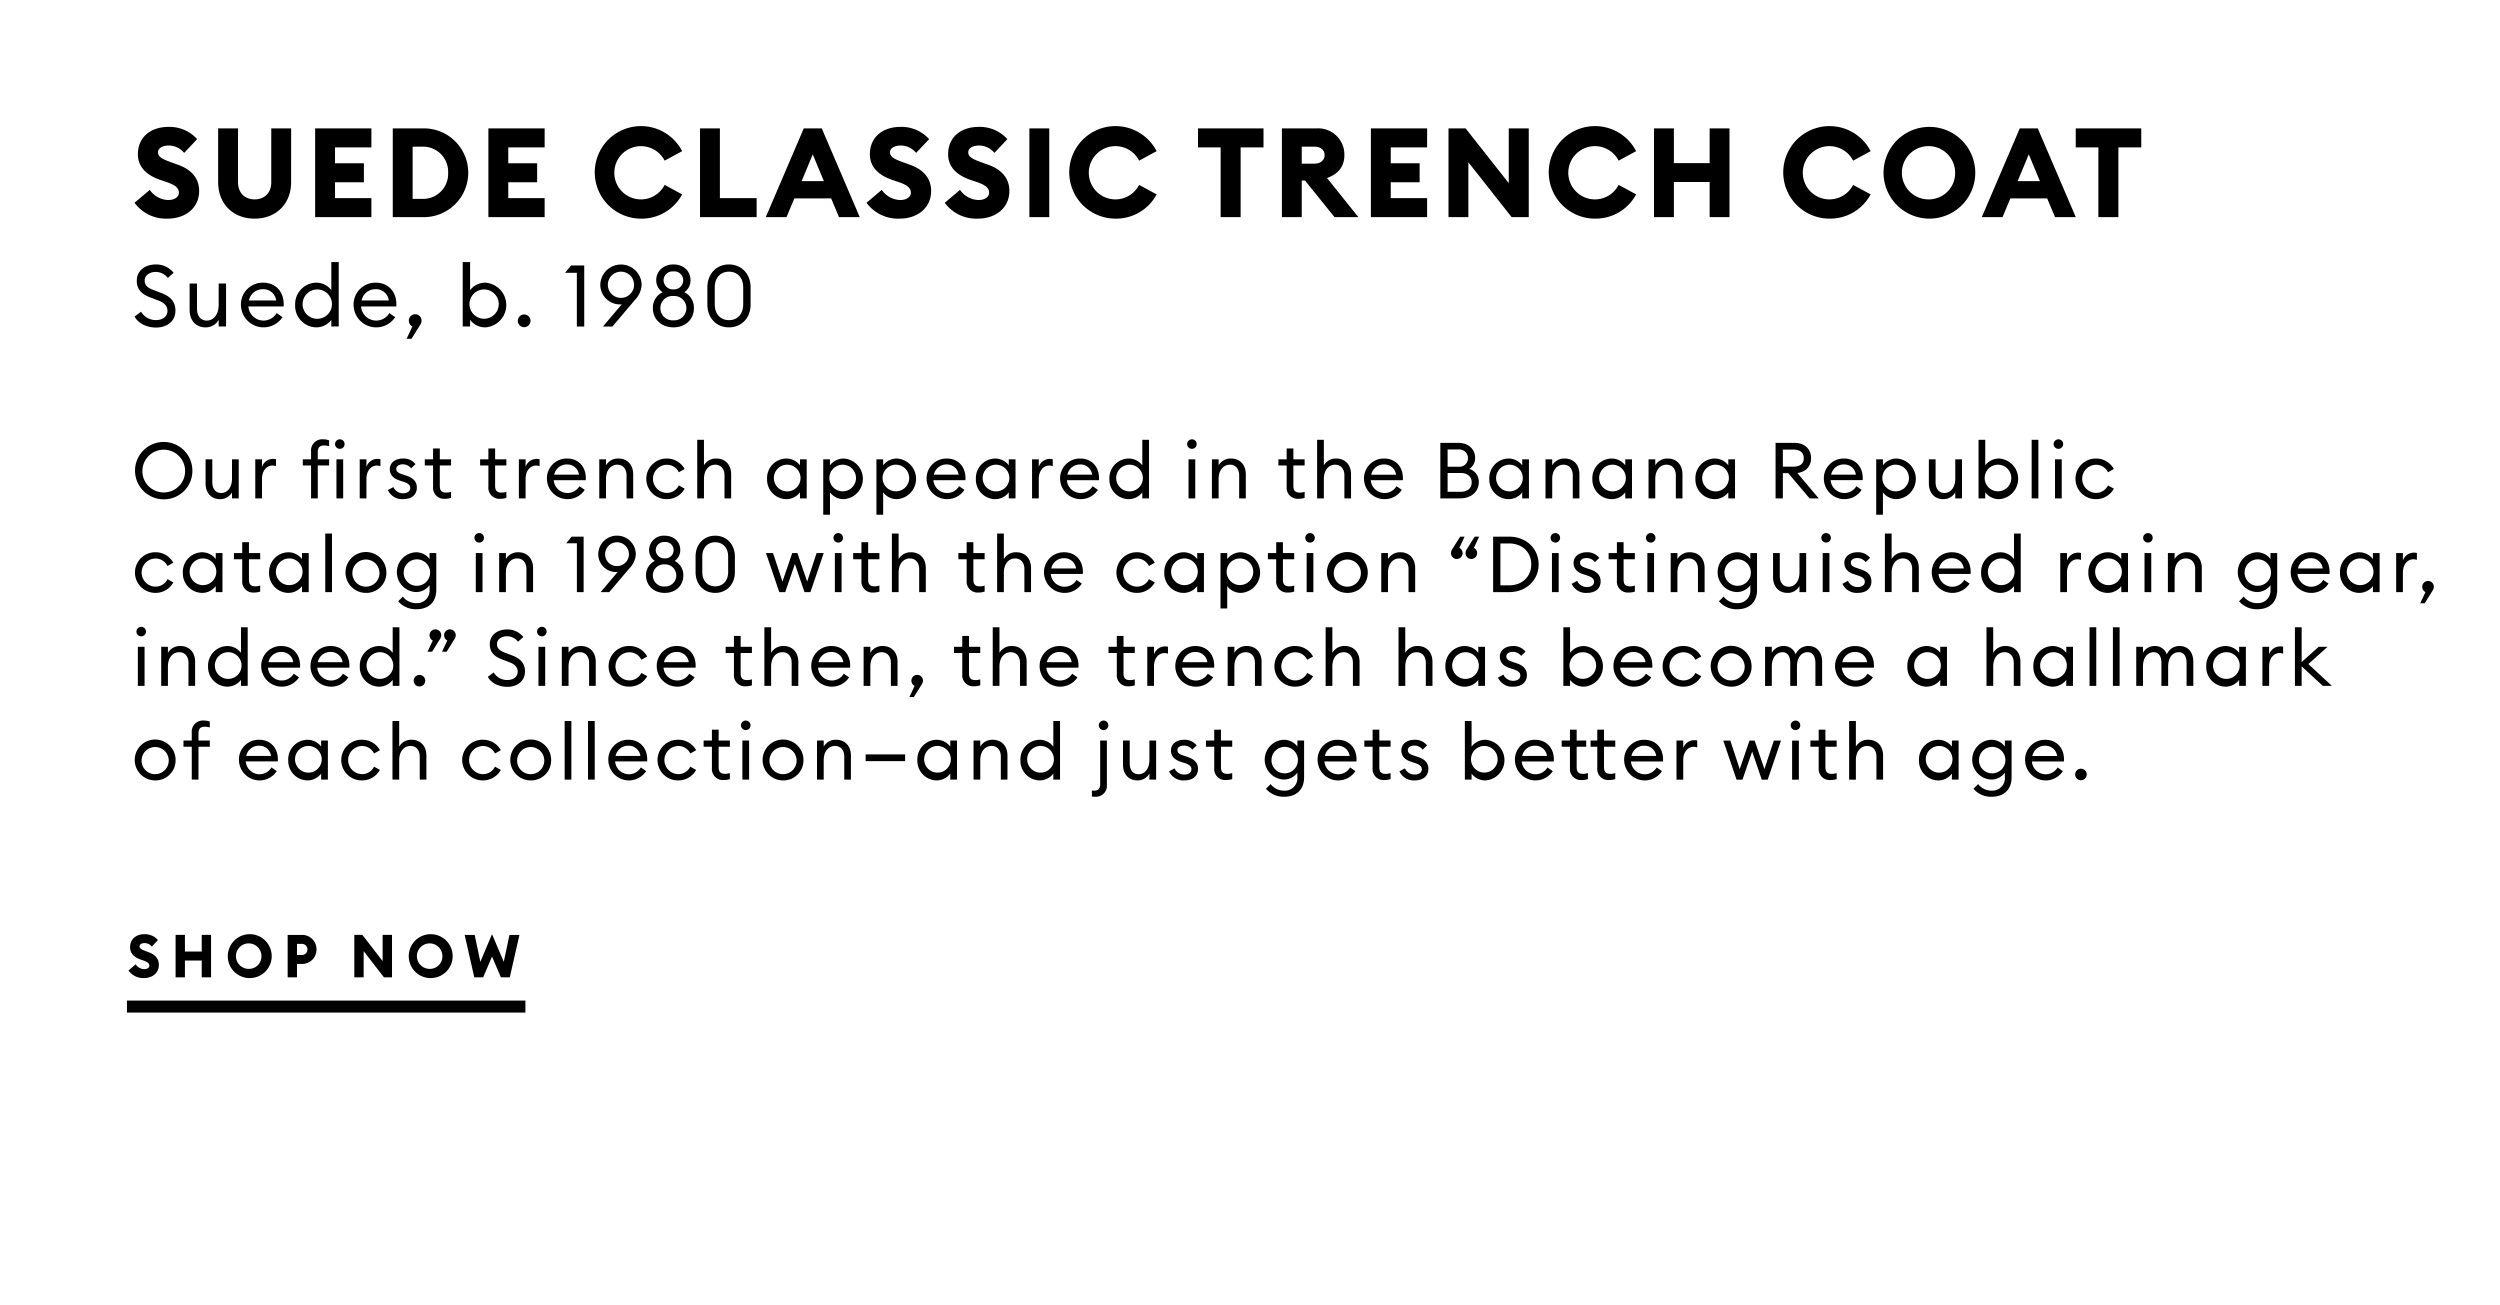 <svg id="Copy_copy_11" data-name="Copy copy 11" xmlns="http://www.w3.org/2000/svg" width="768" height="401" viewBox="0 0 768 401">
<defs>
    <style>
      .cls-1 {
        fill: #fff;
      }

      .cls-2 {
        fill-rule: evenodd;
      }
    </style>
  </defs>
  <rect id="Rectangle_109_copy_10" data-name="Rectangle 109 copy 10" class="cls-1" width="768" height="401"/>
  <path id="SUEDE_CLASSIC_TRENCH_COAT_Suede_b._1980_Our_first_trench_app" data-name="SUEDE CLASSIC TRENCH COAT Suede, b. 1980   Our first trench app" class="cls-2" d="M51.424,67.165c5.76,0,9.715-3.456,9.753-8.409,0.038-4.108-2.534-6.719-6.489-8.14l-1.92-.691c-2.88-1.037-4.224-1.689-4.224-3.148,0-1.421,1.651-2.073,3.3-2.073a6.064,6.064,0,0,1,4.723,2.265l3.993-4.224a11.376,11.376,0,0,0-8.793-3.763c-5.452,0-9.407,3.11-9.407,8.409,0,3.724,2.457,6.374,6.873,7.871l1.92,0.653c2.726,0.921,3.8,1.881,3.8,3.264,0,1.305-1.267,2.265-3.3,2.265a7.132,7.132,0,0,1-5.644-3.11l-4.684,3.955A11.954,11.954,0,0,0,51.424,67.165Zm26.8,0c6.528,0,11.212-4.454,11.212-11.25V39.443H83.333V55.992c0,3.264-2.073,5.26-5.107,5.26s-5.107-2-5.107-5.26V39.443H67.014V55.915C67.014,62.711,71.661,67.165,78.226,67.165ZM96.812,66.7h17.279V60.868H102.917V55.992h8.87V50.156h-8.87V45.279h11.174V39.443H96.812V66.7Zm23.847,0h9.292a13.633,13.633,0,1,0,0-27.261h-9.292V66.7Zm6.1-5.606V45.049h3.187a7.694,7.694,0,0,1,7.718,8.025,7.694,7.694,0,0,1-7.718,8.025h-3.187ZM150.035,66.7h17.278V60.868H156.14V55.992h8.869V50.156H156.14V45.279h11.173V39.443H150.035V66.7ZM196.8,67.165a14.092,14.092,0,0,0,12.748-7.449L204.176,56.8a8.179,8.179,0,1,1,0-7.449l5.376-2.918A14.213,14.213,0,1,0,196.8,67.165Zm18.241-.461h17.394V60.868H221.15V39.443h-6.105V66.7Zm20.2,0h6.374l2.419-5.76h11.289l2.419,5.76h6.374L252.445,39.443h-5.529Zm11.02-11.058,3.418-8.217,3.417,8.217h-6.835Zm30.029,11.519c5.76,0,9.715-3.456,9.753-8.409,0.038-4.108-2.534-6.719-6.489-8.14l-1.92-.691c-2.88-1.037-4.224-1.689-4.224-3.148,0-1.421,1.651-2.073,3.3-2.073a6.064,6.064,0,0,1,4.723,2.265l3.994-4.224a11.377,11.377,0,0,0-8.793-3.763c-5.453,0-9.408,3.11-9.408,8.409,0,3.724,2.458,6.374,6.873,7.871l1.92,0.653c2.727,0.921,3.8,1.881,3.8,3.264,0,1.305-1.267,2.265-3.3,2.265a7.133,7.133,0,0,1-5.644-3.11l-4.684,3.955A11.953,11.953,0,0,0,276.292,67.165Zm24.038,0c5.76,0,9.715-3.456,9.753-8.409,0.038-4.108-2.534-6.719-6.489-8.14l-1.92-.691c-2.88-1.037-4.224-1.689-4.224-3.148,0-1.421,1.651-2.073,3.3-2.073a6.064,6.064,0,0,1,4.723,2.265l3.994-4.224a11.377,11.377,0,0,0-8.793-3.763c-5.453,0-9.408,3.11-9.408,8.409,0,3.724,2.458,6.374,6.873,7.871l1.92,0.653c2.726,0.921,3.8,1.881,3.8,3.264,0,1.305-1.268,2.265-3.3,2.265a7.133,7.133,0,0,1-5.644-3.11l-4.684,3.955A11.953,11.953,0,0,0,300.33,67.165Zm15.9-.461h6.105V39.443h-6.105V66.7Zm26.341,0.461a14.092,14.092,0,0,0,12.748-7.449L349.941,56.8a8.179,8.179,0,1,1,0-7.449l5.376-2.918A14.213,14.213,0,1,0,342.569,67.165Zm32.41-.461h6.143V45.279h7.027V39.443h-20.12v5.836h6.95V66.7Zm18.816,0h6.1V55.454h1L409.96,66.7h7.334l-9.638-12.018c3.456-1.229,5.338-3.494,5.338-7.026a8.049,8.049,0,0,0-8.448-8.217H393.8V66.7Zm6.1-16.434V45.049h3.917c1.8,0,3.11.96,3.11,2.611,0,1.574-1.306,2.611-3.11,2.611H399.9ZM421.135,66.7h17.279V60.868H427.24V55.992h8.87V50.156h-8.87V45.279h11.174V39.443H421.135V66.7Zm48.5,0V39.443h-6.144V56.261L450.242,39.443h-5.26V66.7h6.1V49.848L464.372,66.7h5.261Zm20.237,0.461a14.092,14.092,0,0,0,12.748-7.449L497.242,56.8a8.179,8.179,0,1,1,0-7.449l5.376-2.918A14.213,14.213,0,1,0,489.87,67.165Zm18.241-.461h6.105V55.915H525.2V66.7H531.3V39.443H525.2V50.117H514.216V39.443h-6.105V66.7Zm53.8,0.461a14.093,14.093,0,0,0,12.748-7.449L569.28,56.8a8.179,8.179,0,1,1,0-7.449l5.376-2.918A14.213,14.213,0,1,0,561.908,67.165Zm30.8,0a14.091,14.091,0,1,0-14.092-14.091A14.125,14.125,0,0,0,592.705,67.165Zm0-5.913a8.183,8.183,0,1,1,7.909-8.178A8.089,8.089,0,0,1,592.705,61.252Zm16.09,5.452h6.374l2.419-5.76h11.288l2.419,5.76h6.374L626,39.443h-5.529Zm11.02-11.058,3.417-8.217,3.417,8.217h-6.834ZM644.621,66.7h6.144V45.279h7.027V39.443h-20.12v5.836h6.949V66.7ZM41.354,97.241c0.977,1.927,3.485,3.379,6.575,3.379,3.485,0,5.967-2.006,5.967-5.2,0-2.772-1.584-4.357-4.357-5.413l-2.271-.871c-1.9-.713-2.825-1.426-2.825-3.01,0-1.558,1.531-2.587,3.38-2.587a4.639,4.639,0,0,1,3.723,1.848l1.8-1.584a6.838,6.838,0,0,0-5.466-2.561c-3.353,0-5.862,1.927-5.862,4.99,0,2.561,1.32,4.092,4.251,5.175l2.482,0.95c1.743,0.66,2.693,1.663,2.693,3.168,0,1.743-1.531,2.8-3.459,2.8a5.238,5.238,0,0,1-4.647-2.561Zm16.9-2.033c0,3.274,1.954,5.359,4.858,5.359a4.542,4.542,0,0,0,4.066-2.3V100.3h2.271V87.1H67.175V93.65c0,3.036-1.611,4.832-3.67,4.832-1.822,0-2.984-1.4-2.984-3.617V87.1H58.25v8.106Zm15.761-1.5A6.96,6.96,0,0,0,86.79,97.425l-1.8-1.241a4.674,4.674,0,0,1-8.687-2.033H87.133a6.444,6.444,0,0,0,.026-0.686c-0.026-4.225-2.825-6.627-6.284-6.627A6.69,6.69,0,0,0,74.011,93.7ZM80.8,88.844a3.95,3.95,0,0,1,4.04,3.459h-8.37A4.316,4.316,0,0,1,80.8,88.844ZM90.669,93.7a6.606,6.606,0,0,0,6.469,6.864,5.789,5.789,0,0,0,4.647-2.3V100.3h2.271V80.5h-2.271v8.634a5.789,5.789,0,0,0-4.647-2.3A6.606,6.606,0,0,0,90.669,93.7Zm11.3,0a4.51,4.51,0,1,1-4.489-4.779A4.508,4.508,0,0,1,101.97,93.7Zm6.651,0A6.96,6.96,0,0,0,121.4,97.425l-1.8-1.241a4.674,4.674,0,0,1-8.687-2.033h10.825a6.3,6.3,0,0,0,.027-0.686c-0.027-4.225-2.825-6.627-6.284-6.627A6.689,6.689,0,0,0,108.621,93.7Zm6.785-4.858a3.95,3.95,0,0,1,4.04,3.459h-8.37A4.316,4.316,0,0,1,115.406,88.844Zm13.728,10.878a2.258,2.258,0,0,0,.369-1.188,1.954,1.954,0,1,0-3.907,0,1.965,1.965,0,0,0,1.082,1.769l-1.769,3.776h1.5Zm15.285-1.452a5.789,5.789,0,0,0,4.647,2.3,6.877,6.877,0,0,0,0-13.729,5.789,5.789,0,0,0-4.647,2.3V80.5h-2.271v19.8h2.271V98.27Zm8.792-4.568a4.5,4.5,0,1,1-4.488-4.779A4.507,4.507,0,0,1,153.211,93.7Zm9.767,4.832a1.954,1.954,0,1,0-1.954,1.981A1.989,1.989,0,0,0,162.978,98.534Zm14.229,1.769h2.271V81.557h-4.04L173.59,83.8h3.617v16.5Zm8.025,0h2.905L195,92.2a7.2,7.2,0,0,0,2.112-4.779,6.352,6.352,0,0,0-12.7.079,6.057,6.057,0,0,0,5.862,6.02,3.365,3.365,0,0,0,.739-0.053Zm1.5-12.831a4.027,4.027,0,1,1,4.014,4.04A3.985,3.985,0,0,1,186.737,87.472Zm26.428,7.208a5.238,5.238,0,0,0-2.93-4.911,4.39,4.39,0,0,0,1.9-3.7c0-2.8-2.166-4.832-5.255-4.832-3.01,0-5.281,2.033-5.281,4.832a4.372,4.372,0,0,0,1.954,3.7,5.239,5.239,0,0,0-2.983,4.911c0,3.406,2.64,5.887,6.31,5.887C210.6,100.567,213.165,98.086,213.165,94.68Zm-9.32-8.555a2.79,2.79,0,0,1,3.036-2.746,2.739,2.739,0,0,1,3.01,2.746,2.8,2.8,0,0,1-3.01,2.772A2.857,2.857,0,0,1,203.845,86.125Zm-0.977,8.555a3.722,3.722,0,0,1,4.013-3.749,3.744,3.744,0,1,1,0,7.472A3.731,3.731,0,0,1,202.868,94.68Zm27.721-1.162V88.29c0-4.145-2.8-7.05-6.653-7.05s-6.628,2.9-6.628,7.05v5.228c0,4.172,2.773,7.049,6.628,7.049S230.589,97.69,230.589,93.518Zm-11.01,0V88.29c0-3.036,1.822-4.832,4.357-4.832,2.561,0,4.383,1.8,4.383,4.832v5.228c0,3.036-1.822,4.832-4.383,4.832C221.4,98.35,219.579,96.554,219.579,93.518ZM59.1,144.58a8.81,8.81,0,1,0-8.81,8.81A8.724,8.724,0,0,0,59.1,144.58Zm-15.363,0a6.567,6.567,0,1,1,6.553,6.7A6.534,6.534,0,0,1,43.741,144.58Zm19.416,3.889c0,2.977,1.776,4.873,4.417,4.873a4.13,4.13,0,0,0,3.7-2.088V153.1h2.065v-12H71.27v5.953c0,2.76-1.464,4.393-3.337,4.393-1.656,0-2.713-1.273-2.713-3.289V141.1H63.156v7.369ZM78.42,153.1h2.065v-5.953c0-2.809,1.656-4.129,3.169-4.129a3.018,3.018,0,0,1,1.128.192v-2.136a4.279,4.279,0,0,0-.936-0.1,3.571,3.571,0,0,0-3.361,2.448V141.1H78.42v12Zm17.136,0h2.064V143H101.1v-1.9H97.621v-2.209c0-1.512.672-2.04,1.993-2.04a4.834,4.834,0,0,1,1.489.24v-1.824a5.457,5.457,0,0,0-1.873-.312,3.427,3.427,0,0,0-3.673,3.72V141.1H93.012V143h2.545V153.1Zm10.3-16.683a1.45,1.45,0,0,0-1.441-1.464,1.491,1.491,0,0,0-1.488,1.464,1.475,1.475,0,0,0,1.488,1.464A1.435,1.435,0,0,0,105.855,136.419Zm-2.5,16.683h2.065v-12h-2.065v12Zm7.15,0h2.065v-5.953c0-2.809,1.656-4.129,3.168-4.129a3.017,3.017,0,0,1,1.128.192v-2.136a4.276,4.276,0,0,0-.936-0.1,3.57,3.57,0,0,0-3.36,2.448V141.1h-2.065v12Zm17.546-3.337c0-1.8-1.128-2.952-3.169-3.624l-1.3-.432c-1.416-.456-1.848-0.913-1.848-1.681,0-.888.888-1.392,2.016-1.392a3.244,3.244,0,0,1,2.545,1.248l1.344-1.3a4.656,4.656,0,0,0-3.841-1.728c-2.376,0-4.057,1.32-4.057,3.264,0,1.681,1.032,2.857,2.977,3.481l1.176,0.384c1.56,0.5,2.137,1.08,2.137,1.92,0,1.033-.937,1.633-2.113,1.633a3.222,3.222,0,0,1-3.073-1.9l-1.68.913a4.768,4.768,0,0,0,4.7,2.784C126.3,153.342,128.054,152.118,128.054,149.765Zm10.512,3.169v-1.848a4.568,4.568,0,0,1-1.465.24c-1.3,0-1.992-.5-1.992-2.041V143h3.457v-1.9h-3.457v-3.337h-2.065V141.1H130.5V143h2.544v6.553a3.379,3.379,0,0,0,3.673,3.673A5.749,5.749,0,0,0,138.566,152.934Zm16.991,0v-1.848a4.562,4.562,0,0,1-1.464.24c-1.3,0-1.992-.5-1.992-2.041V143h3.456v-1.9H152.1v-3.337h-2.065V141.1h-2.544V143h2.544v6.553a3.378,3.378,0,0,0,3.673,3.673A5.743,5.743,0,0,0,155.557,152.934ZM159.4,153.1h2.064v-5.953c0-2.809,1.657-4.129,3.169-4.129a3.017,3.017,0,0,1,1.128.192v-2.136a4.276,4.276,0,0,0-.936-0.1,3.571,3.571,0,0,0-3.361,2.448V141.1H159.4v12Zm8.616-6a6.328,6.328,0,0,0,11.618,3.385L178,149.357a4.25,4.25,0,0,1-7.9-1.848h9.842a5.856,5.856,0,0,0,.024-0.624c-0.024-3.841-2.568-6.025-5.713-6.025A6.081,6.081,0,0,0,168.012,147.1Zm6.169-4.417a3.591,3.591,0,0,1,3.673,3.145h-7.61A3.924,3.924,0,0,1,174.181,142.684Zm9.911,10.418h2.064v-5.953c0-2.809,1.537-4.393,3.481-4.393,1.68,0,2.833,1.248,2.833,3.265V153.1h2.04v-7.393c0-2.977-1.848-4.849-4.537-4.849a4.245,4.245,0,0,0-3.817,2.088V141.1h-2.064v12Zm26.234-2.977-1.8-1.008a4.069,4.069,0,0,1-3.745,2.305,4.323,4.323,0,0,1,0-8.642,4.069,4.069,0,0,1,3.745,2.305l1.8-1.009a6.216,6.216,0,0,0-5.545-3.216,6.241,6.241,0,1,0,0,12.482A6.215,6.215,0,0,0,210.326,150.125Zm3.861,2.977h2.065v-5.953c0-2.809,1.536-4.393,3.48-4.393,1.681,0,2.833,1.248,2.833,3.265V153.1h2.041v-7.393c0-2.977-1.849-4.849-4.537-4.849a4.244,4.244,0,0,0-3.817,2.088V135.1h-2.065v18Zm21.456-6a6.005,6.005,0,0,0,5.881,6.241,5.264,5.264,0,0,0,4.225-2.088V153.1h2.064v-12h-2.064v1.848a5.264,5.264,0,0,0-4.225-2.088A6.005,6.005,0,0,0,235.643,147.1Zm10.274,0a4.1,4.1,0,1,1-4.081-4.345A4.1,4.1,0,0,1,245.917,147.1Zm6.981,11.018h2.065v-6.865a5.263,5.263,0,0,0,4.225,2.088,6.252,6.252,0,0,0,0-12.482,5.263,5.263,0,0,0-4.225,2.088V141.1H252.9v17.019ZM262.957,147.1a4.089,4.089,0,1,1-4.081-4.345A4.1,4.1,0,0,1,262.957,147.1Zm6.285,11.018h2.065v-6.865a5.263,5.263,0,0,0,4.225,2.088,6.252,6.252,0,0,0,0-12.482,5.263,5.263,0,0,0-4.225,2.088V141.1h-2.065v17.019ZM279.3,147.1a4.089,4.089,0,1,1-4.081-4.345A4.1,4.1,0,0,1,279.3,147.1Zm5.349,0a6.328,6.328,0,0,0,11.619,3.385l-1.633-1.129a4.249,4.249,0,0,1-7.9-1.848h9.842a5.856,5.856,0,0,0,.024-0.624c-0.024-3.841-2.569-6.025-5.714-6.025A6.082,6.082,0,0,0,284.65,147.1Zm6.169-4.417a3.591,3.591,0,0,1,3.673,3.145h-7.609A3.923,3.923,0,0,1,290.819,142.684Zm8.975,4.417a6.006,6.006,0,0,0,5.881,6.241,5.263,5.263,0,0,0,4.225-2.088V153.1h2.065v-12H309.9v1.848a5.263,5.263,0,0,0-4.225-2.088A6.006,6.006,0,0,0,299.794,147.1Zm10.274,0a4.1,4.1,0,1,1-4.081-4.345A4.1,4.1,0,0,1,310.068,147.1Zm6.982,6h2.064v-5.953c0-2.809,1.657-4.129,3.169-4.129a3.017,3.017,0,0,1,1.128.192v-2.136a4.276,4.276,0,0,0-.936-0.1,3.571,3.571,0,0,0-3.361,2.448V141.1H317.05v12Zm8.616-6a6.328,6.328,0,0,0,11.618,3.385l-1.632-1.129a4.25,4.25,0,0,1-7.9-1.848H337.6a5.856,5.856,0,0,0,.024-0.624c-0.024-3.841-2.568-6.025-5.713-6.025A6.081,6.081,0,0,0,325.666,147.1Zm6.169-4.417a3.591,3.591,0,0,1,3.673,3.145H327.9A3.924,3.924,0,0,1,331.835,142.684Zm8.975,4.417a6.005,6.005,0,0,0,5.881,6.241,5.264,5.264,0,0,0,4.225-2.088V153.1h2.064v-18h-2.064v7.849a5.264,5.264,0,0,0-4.225-2.088A6.005,6.005,0,0,0,340.81,147.1Zm10.274,0A4.1,4.1,0,1,1,347,142.756,4.1,4.1,0,0,1,351.084,147.1Zm16.534-10.682a1.449,1.449,0,0,0-1.44-1.464,1.491,1.491,0,0,0-1.489,1.464,1.475,1.475,0,0,0,1.489,1.464A1.434,1.434,0,0,0,367.618,136.419Zm-2.5,16.683h2.065v-12h-2.065v12Zm7.176,0h2.065v-5.953c0-2.809,1.536-4.393,3.48-4.393,1.681,0,2.833,1.248,2.833,3.265V153.1h2.04v-7.393c0-2.977-1.848-4.849-4.536-4.849a4.244,4.244,0,0,0-3.817,2.088V141.1H372.3v12Zm28.489-.168v-1.848a4.562,4.562,0,0,1-1.464.24c-1.3,0-1.993-.5-1.993-2.041V143h3.457v-1.9h-3.457v-3.337h-2.064V141.1H392.72V143h2.545v6.553a3.378,3.378,0,0,0,3.673,3.673A5.743,5.743,0,0,0,400.786,152.934Zm3.839,0.168h2.064v-5.953c0-2.809,1.536-4.393,3.481-4.393,1.68,0,2.832,1.248,2.832,3.265V153.1h2.041v-7.393c0-2.977-1.849-4.849-4.537-4.849a4.245,4.245,0,0,0-3.817,2.088V135.1h-2.064v18Zm14.4-6a6.328,6.328,0,0,0,11.619,3.385l-1.633-1.129a4.249,4.249,0,0,1-7.9-1.848h9.842a5.856,5.856,0,0,0,.024-0.624c-0.024-3.841-2.569-6.025-5.713-6.025A6.082,6.082,0,0,0,419.024,147.1Zm6.17-4.417a3.59,3.59,0,0,1,3.672,3.145h-7.609A3.923,3.923,0,0,1,425.194,142.684ZM442.472,153.1h6.1c3.457,0,5.714-2.136,5.714-4.969a4.062,4.062,0,0,0-2.953-4.081,3.862,3.862,0,0,0,1.824-3.48c0-2.4-1.92-4.513-5.089-4.513h-5.593V153.1Zm2.232-9.722v-5.305h3.361a2.679,2.679,0,0,1,2.905,2.665,2.623,2.623,0,0,1-2.905,2.64H444.7Zm0,7.706V145.3h3.985c2.257,0,3.409,1.248,3.409,2.9,0,1.68-1.152,2.881-3.433,2.881H444.7ZM457.52,147.1a6.005,6.005,0,0,0,5.881,6.241,5.264,5.264,0,0,0,4.225-2.088V153.1h2.064v-12h-2.064v1.848a5.264,5.264,0,0,0-4.225-2.088A6.005,6.005,0,0,0,457.52,147.1Zm10.274,0a4.1,4.1,0,1,1-4.081-4.345A4.1,4.1,0,0,1,467.794,147.1Zm6.982,6h2.064v-5.953c0-2.809,1.536-4.393,3.481-4.393,1.68,0,2.832,1.248,2.832,3.265V153.1h2.041v-7.393c0-2.977-1.849-4.849-4.537-4.849a4.245,4.245,0,0,0-3.817,2.088V141.1h-2.064v12Zm14.4-6a6.006,6.006,0,0,0,5.881,6.241,5.263,5.263,0,0,0,4.225-2.088V153.1h2.065v-12h-2.065v1.848a5.263,5.263,0,0,0-4.225-2.088A6.006,6.006,0,0,0,489.175,147.1Zm10.274,0a4.1,4.1,0,1,1-4.08-4.345A4.1,4.1,0,0,1,499.449,147.1Zm6.982,6H508.5v-5.953c0-2.809,1.536-4.393,3.48-4.393,1.681,0,2.833,1.248,2.833,3.265V153.1h2.04v-7.393c0-2.977-1.848-4.849-4.537-4.849a4.243,4.243,0,0,0-3.816,2.088V141.1h-2.065v12Zm14.4-6a6.005,6.005,0,0,0,5.881,6.241,5.264,5.264,0,0,0,4.225-2.088V153.1H533v-12h-2.064v1.848a5.264,5.264,0,0,0-4.225-2.088A6.005,6.005,0,0,0,520.831,147.1Zm10.274,0a4.1,4.1,0,1,1-4.081-4.345A4.1,4.1,0,0,1,531.105,147.1Zm14.349,6h2.233v-7.753h1.656L555.9,153.1h2.808l-6.553-7.777c2.616-.385,4.2-2.065,4.2-4.561,0-2.809-1.945-4.705-5.089-4.705h-5.81V153.1Zm2.233-9.746v-5.233H551c1.944,0,3.12.912,3.12,2.641,0,1.7-1.176,2.592-3.12,2.592h-3.313Zm12.6,3.745a6.328,6.328,0,0,0,11.619,3.385l-1.633-1.129a4.249,4.249,0,0,1-7.9-1.848h9.842a5.856,5.856,0,0,0,.024-0.624c-0.024-3.841-2.569-6.025-5.714-6.025A6.082,6.082,0,0,0,560.286,147.1Zm6.169-4.417a3.591,3.591,0,0,1,3.673,3.145h-7.609A3.923,3.923,0,0,1,566.455,142.684Zm9.911,15.435h2.065v-6.865a5.262,5.262,0,0,0,4.224,2.088,6.252,6.252,0,0,0,0-12.482,5.262,5.262,0,0,0-4.224,2.088V141.1h-2.065v17.019ZM586.424,147.1a4.089,4.089,0,1,1-4.081-4.345A4.1,4.1,0,0,1,586.424,147.1Zm6.118,1.368c0,2.977,1.776,4.873,4.417,4.873a4.13,4.13,0,0,0,3.7-2.088V153.1h2.064v-12h-2.064v5.953c0,2.76-1.465,4.393-3.337,4.393-1.656,0-2.713-1.273-2.713-3.289V141.1h-2.064v7.369Zm17.328,2.785a5.266,5.266,0,0,0,4.225,2.088,6.252,6.252,0,0,0,0-12.482,5.266,5.266,0,0,0-4.225,2.088V135.1h-2.064v18h2.064v-1.848Zm7.994-4.153a4.089,4.089,0,1,1-4.081-4.345A4.1,4.1,0,0,1,617.864,147.1Zm6.262,6h2.064v-18h-2.064v18Zm9.672-16.683a1.449,1.449,0,0,0-1.44-1.464,1.492,1.492,0,0,0-1.489,1.464,1.476,1.476,0,0,0,1.489,1.464A1.434,1.434,0,0,0,633.8,136.419ZM631.3,153.1h2.065v-12H631.3v12Zm18.075-2.977-1.8-1.008a4.067,4.067,0,0,1-3.745,2.305,4.323,4.323,0,0,1,0-8.642,4.067,4.067,0,0,1,3.745,2.305l1.8-1.009a6.218,6.218,0,0,0-5.546-3.216,6.241,6.241,0,1,0,0,12.482A6.216,6.216,0,0,0,649.376,150.125Zm-596.129,28.8-1.8-1.008a4.069,4.069,0,0,1-3.745,2.3,4.323,4.323,0,0,1,0-8.642,4.068,4.068,0,0,1,3.745,2.3l1.8-1.008a6.215,6.215,0,0,0-5.545-3.217,6.241,6.241,0,1,0,0,12.482A6.216,6.216,0,0,0,53.247,178.925Zm2.925-3.025a6.006,6.006,0,0,0,5.881,6.241,5.264,5.264,0,0,0,4.225-2.088V181.9h2.064v-12H66.278v1.848a5.264,5.264,0,0,0-4.225-2.088A6.006,6.006,0,0,0,56.172,175.9Zm10.274,0a4.1,4.1,0,1,1-4.081-4.345A4.1,4.1,0,0,1,66.446,175.9Zm13.487,5.833v-1.848a4.564,4.564,0,0,1-1.464.24c-1.3,0-1.992-.5-1.992-2.04V171.8h3.457v-1.9H76.476v-3.337H74.412V169.9H71.867v1.9h2.545v6.554a3.378,3.378,0,0,0,3.673,3.672A5.745,5.745,0,0,0,79.933,181.733Zm2.735-5.833a6.006,6.006,0,0,0,5.881,6.241,5.264,5.264,0,0,0,4.225-2.088V181.9h2.065v-12H92.774v1.848a5.264,5.264,0,0,0-4.225-2.088A6.006,6.006,0,0,0,82.668,175.9Zm10.274,0a4.1,4.1,0,1,1-4.081-4.345A4.1,4.1,0,0,1,92.942,175.9Zm6.982,6h2.064v-18H99.924v18Zm18.77-6a6.278,6.278,0,1,0-6.265,6.241A6.159,6.159,0,0,0,118.694,175.9Zm-10.442,0a4.167,4.167,0,1,1,4.177,4.321A4.126,4.126,0,0,1,108.252,175.9Zm25.778,5.305V169.9h-2.065v1.848a5.106,5.106,0,0,0-4.177-2.088,6.114,6.114,0,0,0,0,12.218,5.125,5.125,0,0,0,4.177-2.112v1.368a3.836,3.836,0,0,1-4.009,4.153,5.137,5.137,0,0,1-4.2-2.016l-1.44,1.44a7.126,7.126,0,0,0,5.665,2.448C131.389,187.158,134.03,185.214,134.03,181.205Zm-10.011-5.449a4.059,4.059,0,1,1,4.057,4.2A4,4,0,0,1,124.019,175.756Zm24.648-10.538a1.449,1.449,0,0,0-1.44-1.464,1.491,1.491,0,0,0-1.488,1.464,1.475,1.475,0,0,0,1.488,1.464A1.434,1.434,0,0,0,148.667,165.218Zm-2.5,16.683h2.064v-12h-2.064v12Zm7.175,0h2.065v-5.953c0-2.808,1.536-4.393,3.481-4.393,1.68,0,2.832,1.249,2.832,3.265V181.9h2.041v-7.393c0-2.977-1.849-4.849-4.537-4.849a4.244,4.244,0,0,0-3.817,2.088V169.9h-2.065v12Zm23.88,0h2.065V164.858h-3.673l-1.68,2.04h3.288v15Zm7.3,0h2.64l6.242-7.369a6.548,6.548,0,0,0,1.92-4.345,5.774,5.774,0,0,0-11.546.072,5.506,5.506,0,0,0,5.329,5.473,3.059,3.059,0,0,0,.672-0.048Zm1.368-11.666a3.661,3.661,0,1,1,3.649,3.673A3.622,3.622,0,0,1,185.89,170.235Zm24.026,6.553a4.764,4.764,0,0,0-2.664-4.465,3.99,3.99,0,0,0,1.728-3.36c0-2.545-1.969-4.393-4.777-4.393a4.485,4.485,0,0,0-4.8,4.393,3.973,3.973,0,0,0,1.776,3.36,4.764,4.764,0,0,0-2.712,4.465c0,3.1,2.4,5.353,5.737,5.353C207.588,182.141,209.916,179.885,209.916,176.788Zm-8.474-7.777a2.538,2.538,0,0,1,2.761-2.5,2.49,2.49,0,0,1,2.736,2.5,2.547,2.547,0,0,1-2.736,2.52A2.6,2.6,0,0,1,201.442,169.011Zm-0.888,7.777a3.383,3.383,0,0,1,3.649-3.408,3.4,3.4,0,1,1,0,6.793A3.392,3.392,0,0,1,200.554,176.788Zm25.2-1.056v-4.753c0-3.768-2.544-6.409-6.049-6.409s-6.025,2.641-6.025,6.409v4.753c0,3.793,2.52,6.409,6.025,6.409S225.756,179.525,225.756,175.732Zm-10.01,0v-4.753c0-2.76,1.657-4.393,3.961-4.393,2.329,0,3.985,1.633,3.985,4.393v4.753c0,2.761-1.656,4.393-3.985,4.393C217.4,180.125,215.746,178.493,215.746,175.732ZM247.14,181.9h1.824l4.081-12H250.86l-2.9,8.762-3-8.762h-1.584l-3,8.762-2.9-8.762h-2.161l4.081,12h1.824l2.977-8.641Zm11.83-16.683a1.45,1.45,0,0,0-1.441-1.464,1.491,1.491,0,0,0-1.488,1.464,1.475,1.475,0,0,0,1.488,1.464A1.435,1.435,0,0,0,258.97,165.218Zm-2.5,16.683h2.065v-12h-2.065v12Zm13.681-.168v-1.848a4.562,4.562,0,0,1-1.464.24c-1.3,0-1.992-.5-1.992-2.04V171.8h3.456v-1.9H266.7v-3.337h-2.065V169.9h-2.544v1.9h2.544v6.554a3.378,3.378,0,0,0,3.673,3.672A5.743,5.743,0,0,0,270.154,181.733Zm3.839,0.168h2.064v-5.953c0-2.808,1.537-4.393,3.481-4.393,1.68,0,2.833,1.249,2.833,3.265V181.9h2.04v-7.393c0-2.977-1.848-4.849-4.537-4.849a4.245,4.245,0,0,0-3.817,2.088V163.9h-2.064v18Zm28.489-.168v-1.848a4.564,4.564,0,0,1-1.465.24c-1.3,0-1.992-.5-1.992-2.04V171.8h3.457v-1.9h-3.457v-3.337h-2.064V169.9h-2.545v1.9h2.545v6.554a3.378,3.378,0,0,0,3.672,3.672A5.749,5.749,0,0,0,302.482,181.733Zm3.838,0.168h2.065v-5.953c0-2.808,1.536-4.393,3.48-4.393,1.681,0,2.833,1.249,2.833,3.265V181.9h2.04v-7.393c0-2.977-1.848-4.849-4.536-4.849a4.244,4.244,0,0,0-3.817,2.088V163.9H306.32v18Zm14.4-6a6.328,6.328,0,0,0,11.618,3.385l-1.632-1.128a4.25,4.25,0,0,1-7.9-1.849h9.842a5.856,5.856,0,0,0,.024-0.624c-0.024-3.841-2.568-6.025-5.713-6.025A6.081,6.081,0,0,0,320.72,175.9Zm6.169-4.417a3.592,3.592,0,0,1,3.673,3.145h-7.61A3.925,3.925,0,0,1,326.889,171.483Zm27.865,7.442-1.8-1.008a4.068,4.068,0,0,1-3.744,2.3,4.323,4.323,0,0,1,0-8.642,4.067,4.067,0,0,1,3.744,2.3l1.8-1.008a6.215,6.215,0,0,0-5.545-3.217,6.241,6.241,0,1,0,0,12.482A6.216,6.216,0,0,0,354.754,178.925Zm2.925-3.025a6.006,6.006,0,0,0,5.881,6.241,5.263,5.263,0,0,0,4.225-2.088V181.9h2.065v-12h-2.065v1.848a5.263,5.263,0,0,0-4.225-2.088A6.006,6.006,0,0,0,357.679,175.9Zm10.274,0a4.1,4.1,0,1,1-4.081-4.345A4.1,4.1,0,0,1,367.953,175.9Zm6.982,11.018H377v-6.865a5.266,5.266,0,0,0,4.225,2.088,6.252,6.252,0,0,0,0-12.482A5.266,5.266,0,0,0,377,171.747V169.9h-2.064v17.019ZM384.993,175.9a4.089,4.089,0,1,1-4.081-4.345A4.1,4.1,0,0,1,384.993,175.9Zm12.576,5.833v-1.848a4.568,4.568,0,0,1-1.465.24c-1.3,0-1.992-.5-1.992-2.04V171.8h3.457v-1.9h-3.457v-3.337h-2.065V169.9H389.5v1.9h2.544v6.554a3.379,3.379,0,0,0,3.673,3.672A5.754,5.754,0,0,0,397.569,181.733Zm6.335-16.515a1.45,1.45,0,0,0-1.441-1.464,1.491,1.491,0,0,0-1.488,1.464,1.475,1.475,0,0,0,1.488,1.464A1.435,1.435,0,0,0,403.9,165.218Zm-2.5,16.683h2.065v-12h-2.065v12Zm18.77-6a6.277,6.277,0,1,0-6.265,6.241A6.159,6.159,0,0,0,420.177,175.9Zm-10.442,0a4.168,4.168,0,1,1,4.177,4.321A4.126,4.126,0,0,1,409.735,175.9Zm14.592,6h2.064v-5.953c0-2.808,1.536-4.393,3.481-4.393,1.68,0,2.832,1.249,2.832,3.265V181.9h2.041v-7.393c0-2.977-1.849-4.849-4.537-4.849a4.245,4.245,0,0,0-3.817,2.088V169.9h-2.064v12Zm21.743-13.082a2.034,2.034,0,0,0-.312,1.08,1.777,1.777,0,1,0,3.553,0,1.829,1.829,0,0,0-.985-1.608l1.609-3.433h-1.368Zm4.465,0a2.034,2.034,0,0,0-.312,1.08,1.777,1.777,0,1,0,3.553,0,1.829,1.829,0,0,0-.985-1.608l1.609-3.433h-1.369Zm8.159,13.082h4.9c5.233,0,9.074-3.648,9.074-8.521s-3.841-8.522-9.074-8.522h-4.9V181.9Zm2.232-2.088V166.946h2.665c4.105,0,6.817,2.737,6.817,6.434s-2.712,6.433-6.817,6.433h-2.665Zm18.337-14.595a1.45,1.45,0,0,0-1.441-1.464,1.491,1.491,0,0,0-1.488,1.464,1.475,1.475,0,0,0,1.488,1.464A1.435,1.435,0,0,0,479.263,165.218Zm-2.5,16.683h2.064v-12h-2.064v12Zm14.953-3.336c0-1.8-1.128-2.953-3.168-3.625l-1.3-.432c-1.416-.456-1.848-0.912-1.848-1.68,0-.889.888-1.393,2.017-1.393a3.24,3.24,0,0,1,2.544,1.249l1.344-1.3a4.654,4.654,0,0,0-3.84-1.728c-2.377,0-4.057,1.32-4.057,3.265,0,1.68,1.032,2.856,2.976,3.48l1.177,0.384c1.56,0.5,2.136,1.081,2.136,1.921,0,1.032-.936,1.632-2.112,1.632a3.221,3.221,0,0,1-3.073-1.9l-1.68.912a4.767,4.767,0,0,0,4.7,2.784C489.967,182.141,491.719,180.917,491.719,178.565Zm10.512,3.168v-1.848a4.562,4.562,0,0,1-1.464.24c-1.3,0-1.993-.5-1.993-2.04V171.8h3.457v-1.9h-3.457v-3.337H496.71V169.9h-2.545v1.9h2.545v6.554a3.378,3.378,0,0,0,3.673,3.672A5.743,5.743,0,0,0,502.231,181.733Zm6.335-16.515a1.449,1.449,0,0,0-1.44-1.464,1.492,1.492,0,0,0-1.489,1.464,1.476,1.476,0,0,0,1.489,1.464A1.434,1.434,0,0,0,508.566,165.218Zm-2.5,16.683h2.064v-12H506.07v12Zm7.175,0h2.065v-5.953c0-2.808,1.536-4.393,3.481-4.393,1.68,0,2.832,1.249,2.832,3.265V181.9h2.041v-7.393c0-2.977-1.849-4.849-4.537-4.849a4.244,4.244,0,0,0-3.817,2.088V169.9h-2.065v12Zm26.523-.7V169.9H537.7v1.848a5.106,5.106,0,0,0-4.177-2.088,6.114,6.114,0,0,0,0,12.218,5.125,5.125,0,0,0,4.177-2.112v1.368a3.836,3.836,0,0,1-4.009,4.153,5.137,5.137,0,0,1-4.2-2.016l-1.44,1.44a7.126,7.126,0,0,0,5.665,2.448C537.127,187.158,539.768,185.214,539.768,181.205Zm-10.011-5.449a4.059,4.059,0,1,1,4.057,4.2A4,4,0,0,1,529.757,175.756Zm14.928,1.512c0,2.977,1.776,4.873,4.417,4.873a4.131,4.131,0,0,0,3.7-2.088V181.9h2.064v-12H552.8v5.953c0,2.761-1.465,4.393-3.337,4.393-1.656,0-2.713-1.272-2.713-3.289V169.9h-2.064v7.369Zm17.76-12.05a1.449,1.449,0,0,0-1.44-1.464,1.491,1.491,0,0,0-1.488,1.464,1.475,1.475,0,0,0,1.488,1.464A1.434,1.434,0,0,0,562.445,165.218Zm-2.5,16.683h2.064v-12h-2.064v12Zm14.953-3.336c0-1.8-1.128-2.953-3.168-3.625l-1.3-.432c-1.416-.456-1.848-0.912-1.848-1.68,0-.889.888-1.393,2.016-1.393a3.24,3.24,0,0,1,2.545,1.249l1.344-1.3a4.654,4.654,0,0,0-3.841-1.728c-2.376,0-4.057,1.32-4.057,3.265,0,1.68,1.033,2.856,2.977,3.48l1.176,0.384c1.561,0.5,2.137,1.081,2.137,1.921,0,1.032-.936,1.632-2.113,1.632a3.221,3.221,0,0,1-3.072-1.9l-1.681.912a4.769,4.769,0,0,0,4.705,2.784C573.15,182.141,574.9,180.917,574.9,178.565Zm4.15,3.336h2.065v-5.953c0-2.808,1.536-4.393,3.481-4.393,1.68,0,2.832,1.249,2.832,3.265V181.9h2.041v-7.393c0-2.977-1.849-4.849-4.537-4.849a4.244,4.244,0,0,0-3.817,2.088V163.9h-2.065v18Zm14.4-6a6.328,6.328,0,0,0,11.618,3.385l-1.632-1.128a4.25,4.25,0,0,1-7.9-1.849h9.842a5.856,5.856,0,0,0,.024-0.624c-0.024-3.841-2.568-6.025-5.713-6.025A6.081,6.081,0,0,0,593.452,175.9Zm6.169-4.417a3.591,3.591,0,0,1,3.673,3.145h-7.61A3.925,3.925,0,0,1,599.621,171.483ZM608.6,175.9a6.005,6.005,0,0,0,5.881,6.241,5.264,5.264,0,0,0,4.225-2.088V181.9h2.064v-18H618.7v7.849a5.264,5.264,0,0,0-4.225-2.088A6.005,6.005,0,0,0,608.6,175.9Zm10.274,0a4.1,4.1,0,1,1-4.081-4.345A4.1,4.1,0,0,1,618.87,175.9Zm14.037,6h2.065v-5.953c0-2.808,1.656-4.129,3.169-4.129a3.017,3.017,0,0,1,1.128.192v-2.136a4.276,4.276,0,0,0-.936-0.1,3.57,3.57,0,0,0-3.361,2.448V169.9h-2.065v12Zm8.64-6a6.006,6.006,0,0,0,5.881,6.241,5.263,5.263,0,0,0,4.225-2.088V181.9h2.065v-12h-2.065v1.848a5.263,5.263,0,0,0-4.225-2.088A6.006,6.006,0,0,0,641.547,175.9Zm10.274,0a4.1,4.1,0,1,1-4.08-4.345A4.1,4.1,0,0,1,651.821,175.9Zm9.479-10.682a1.45,1.45,0,0,0-1.441-1.464,1.491,1.491,0,0,0-1.488,1.464,1.475,1.475,0,0,0,1.488,1.464A1.435,1.435,0,0,0,661.3,165.218ZM658.8,181.9h2.065v-12H658.8v12Zm7.176,0h2.064v-5.953c0-2.808,1.537-4.393,3.481-4.393,1.681,0,2.833,1.249,2.833,3.265V181.9h2.04v-7.393c0-2.977-1.848-4.849-4.537-4.849a4.246,4.246,0,0,0-3.817,2.088V169.9h-2.064v12Zm33.578-.7V169.9h-2.065v1.848a5.106,5.106,0,0,0-4.176-2.088,6.114,6.114,0,0,0,0,12.218,5.124,5.124,0,0,0,4.176-2.112v1.368a3.836,3.836,0,0,1-4.008,4.153,5.134,5.134,0,0,1-4.2-2.016l-1.441,1.44a7.128,7.128,0,0,0,5.666,2.448C696.916,187.158,699.557,185.214,699.557,181.205Zm-10.01-5.449a4.059,4.059,0,1,1,4.057,4.2A4,4,0,0,1,689.547,175.756Zm14.159,0.144a6.328,6.328,0,0,0,11.619,3.385l-1.633-1.128a4.249,4.249,0,0,1-7.9-1.849h9.842a5.856,5.856,0,0,0,.024-0.624c-0.024-3.841-2.569-6.025-5.714-6.025A6.082,6.082,0,0,0,703.706,175.9Zm6.169-4.417a3.591,3.591,0,0,1,3.673,3.145h-7.609A3.924,3.924,0,0,1,709.875,171.483Zm8.975,4.417a6.005,6.005,0,0,0,5.881,6.241,5.264,5.264,0,0,0,4.225-2.088V181.9h2.065v-12h-2.065v1.848a5.264,5.264,0,0,0-4.225-2.088A6.005,6.005,0,0,0,718.85,175.9Zm10.274,0a4.1,4.1,0,1,1-4.081-4.345A4.1,4.1,0,0,1,729.124,175.9Zm6.982,6h2.064v-5.953c0-2.808,1.657-4.129,3.169-4.129a3.017,3.017,0,0,1,1.128.192v-2.136a4.276,4.276,0,0,0-.936-0.1,3.571,3.571,0,0,0-3.361,2.448V169.9h-2.064v12Zm11.233-.528a2.052,2.052,0,0,0,.336-1.08,1.777,1.777,0,1,0-3.553,0,1.786,1.786,0,0,0,.984,1.608l-1.608,3.433h1.368ZM44.845,194.017a1.45,1.45,0,0,0-1.44-1.464,1.491,1.491,0,0,0-1.488,1.464,1.475,1.475,0,0,0,1.488,1.465A1.435,1.435,0,0,0,44.845,194.017Zm-2.5,16.684h2.065v-12H42.348v12Zm7.176,0h2.064v-5.954c0-2.808,1.536-4.392,3.481-4.392,1.68,0,2.833,1.248,2.833,3.264V210.7h2.041v-7.394c0-2.976-1.848-4.849-4.537-4.849a4.243,4.243,0,0,0-3.817,2.089V198.7H49.524v12Zm14.4-6a6.007,6.007,0,0,0,5.881,6.242,5.265,5.265,0,0,0,4.225-2.089V210.7h2.064v-18H74.03v7.85a5.262,5.262,0,0,0-4.225-2.089A6.006,6.006,0,0,0,63.924,204.7Zm10.274,0a4.1,4.1,0,1,1-4.081-4.344A4.1,4.1,0,0,1,74.2,204.7Zm6.046,0a6.328,6.328,0,0,0,11.618,3.385l-1.632-1.128a4.25,4.25,0,0,1-7.9-1.849h9.842a5.856,5.856,0,0,0,.024-0.624c-0.024-3.84-2.568-6.025-5.713-6.025A6.082,6.082,0,0,0,80.243,204.7Zm6.169-4.416a3.591,3.591,0,0,1,3.673,3.144h-7.61A3.924,3.924,0,0,1,86.413,200.283Zm8.975,4.416a6.328,6.328,0,0,0,11.619,3.385l-1.633-1.128a4.25,4.25,0,0,1-7.9-1.849h9.842a5.856,5.856,0,0,0,.024-0.624c-0.024-3.84-2.569-6.025-5.713-6.025A6.082,6.082,0,0,0,95.387,204.7Zm6.17-4.416a3.59,3.59,0,0,1,3.672,3.144H97.62A3.924,3.924,0,0,1,101.557,200.283Zm8.974,4.416a6.007,6.007,0,0,0,5.881,6.242,5.264,5.264,0,0,0,4.225-2.089V210.7H122.7v-18h-2.065v7.85a5.261,5.261,0,0,0-4.225-2.089A6.006,6.006,0,0,0,110.531,204.7Zm10.274,0a4.1,4.1,0,1,1-4.081-4.344A4.1,4.1,0,0,1,120.805,204.7Zm9.839,4.393a1.777,1.777,0,1,0-1.777,1.8A1.809,1.809,0,0,0,130.644,209.092Zm4.56-12.842a2.121,2.121,0,0,0,.336-1.08,1.789,1.789,0,1,0-3.577,0,1.86,1.86,0,0,0,.984,1.608l-1.608,3.433h1.392Zm4.465,0a2.121,2.121,0,0,0,.336-1.08,1.789,1.789,0,1,0-3.577,0,1.86,1.86,0,0,0,.984,1.608l-1.608,3.433H137.2Zm10.2,11.666c0.889,1.752,3.169,3.073,5.978,3.073,3.168,0,5.425-1.825,5.425-4.729,0-2.521-1.44-3.961-3.961-4.921l-2.064-.792c-1.729-.649-2.569-1.3-2.569-2.737,0-1.416,1.392-2.352,3.073-2.352a4.217,4.217,0,0,1,3.384,1.68l1.633-1.44a6.215,6.215,0,0,0-4.969-2.329c-3.049,0-5.329,1.753-5.329,4.537,0,2.329,1.2,3.721,3.864,4.7l2.257,0.864c1.584,0.6,2.448,1.512,2.448,2.881,0,1.584-1.392,2.544-3.144,2.544a4.762,4.762,0,0,1-4.225-2.328Zm18.049-13.9a1.449,1.449,0,0,0-1.44-1.464,1.492,1.492,0,0,0-1.489,1.464,1.476,1.476,0,0,0,1.489,1.465A1.435,1.435,0,0,0,167.915,194.017Zm-2.5,16.684h2.064v-12h-2.064v12Zm7.175,0h2.065v-5.954c0-2.808,1.536-4.392,3.481-4.392,1.68,0,2.832,1.248,2.832,3.264V210.7h2.041v-7.394c0-2.976-1.849-4.849-4.537-4.849a4.243,4.243,0,0,0-3.817,2.089V198.7h-2.065v12Zm26.234-2.977-1.8-1.008a4.068,4.068,0,0,1-3.745,2.3,4.322,4.322,0,0,1,0-8.641,4.068,4.068,0,0,1,3.745,2.3l1.8-1.008a6.214,6.214,0,0,0-5.545-3.217,6.242,6.242,0,1,0,0,12.483A6.216,6.216,0,0,0,198.828,207.724Zm2.926-3.025a6.327,6.327,0,0,0,11.618,3.385l-1.632-1.128a4.25,4.25,0,0,1-7.9-1.849h9.842a5.856,5.856,0,0,0,.024-0.624c-0.024-3.84-2.568-6.025-5.713-6.025A6.082,6.082,0,0,0,201.754,204.7Zm6.169-4.416a3.591,3.591,0,0,1,3.673,3.144h-7.61A3.924,3.924,0,0,1,207.923,200.283Zm23.064,10.249v-1.848a4.564,4.564,0,0,1-1.465.24c-1.3,0-1.992-.5-1.992-2.04V200.6h3.457v-1.9H227.53v-3.336h-2.064V198.7h-2.545v1.9h2.545v6.553a3.379,3.379,0,0,0,3.672,3.673A5.715,5.715,0,0,0,230.987,210.532Zm3.838,0.169h2.065v-5.954c0-2.808,1.536-4.392,3.481-4.392,1.68,0,2.832,1.248,2.832,3.264V210.7h2.041v-7.394c0-2.976-1.849-4.849-4.537-4.849a4.243,4.243,0,0,0-3.817,2.089V192.7h-2.065v18Zm14.4-6a6.327,6.327,0,0,0,11.618,3.385l-1.632-1.128a4.25,4.25,0,0,1-7.9-1.849h9.842a5.856,5.856,0,0,0,.024-0.624c-0.024-3.84-2.568-6.025-5.713-6.025A6.082,6.082,0,0,0,249.225,204.7Zm6.169-4.416a3.591,3.591,0,0,1,3.673,3.144h-7.61A3.924,3.924,0,0,1,255.394,200.283Zm9.911,10.418h2.064v-5.954c0-2.808,1.537-4.392,3.481-4.392,1.68,0,2.833,1.248,2.833,3.264V210.7h2.04v-7.394c0-2.976-1.848-4.849-4.537-4.849a4.245,4.245,0,0,0-3.817,2.089V198.7h-2.064v12Zm17.9-.529a2.052,2.052,0,0,0,.336-1.08,1.776,1.776,0,1,0-3.552,0,1.789,1.789,0,0,0,.984,1.609l-1.609,3.432h1.369Zm17.929,0.36v-1.848a4.564,4.564,0,0,1-1.465.24c-1.3,0-1.992-.5-1.992-2.04V200.6h3.457v-1.9h-3.457v-3.336h-2.064V198.7h-2.545v1.9h2.545v6.553a3.379,3.379,0,0,0,3.672,3.673A5.72,5.72,0,0,0,301.138,210.532Zm3.838,0.169h2.065v-5.954c0-2.808,1.536-4.392,3.48-4.392,1.681,0,2.833,1.248,2.833,3.264V210.7h2.04v-7.394c0-2.976-1.848-4.849-4.536-4.849a4.243,4.243,0,0,0-3.817,2.089V192.7h-2.065v18Zm14.4-6a6.327,6.327,0,0,0,11.618,3.385l-1.632-1.128a4.25,4.25,0,0,1-7.9-1.849h9.842a5.856,5.856,0,0,0,.024-0.624c-0.024-3.84-2.568-6.025-5.713-6.025A6.082,6.082,0,0,0,319.376,204.7Zm6.169-4.416a3.591,3.591,0,0,1,3.673,3.144h-7.61A3.924,3.924,0,0,1,325.545,200.283Zm23.064,10.249v-1.848a4.562,4.562,0,0,1-1.464.24c-1.3,0-1.993-.5-1.993-2.04V200.6h3.457v-1.9h-3.457v-3.336h-2.064V198.7h-2.545v1.9h2.545v6.553a3.379,3.379,0,0,0,3.673,3.673A5.713,5.713,0,0,0,348.609,210.532Zm3.839,0.169h2.064v-5.954c0-2.808,1.656-4.128,3.169-4.128a3.017,3.017,0,0,1,1.128.192v-2.137a4.276,4.276,0,0,0-.936-0.1,3.57,3.57,0,0,0-3.361,2.449V198.7h-2.064v12Zm8.615-6a6.328,6.328,0,0,0,11.619,3.385l-1.632-1.128a4.25,4.25,0,0,1-7.9-1.849h9.842a5.856,5.856,0,0,0,.024-0.624c-0.024-3.84-2.568-6.025-5.713-6.025A6.083,6.083,0,0,0,361.063,204.7Zm6.17-4.416a3.591,3.591,0,0,1,3.673,3.144H363.3A3.923,3.923,0,0,1,367.233,200.283Zm9.911,10.418h2.064v-5.954c0-2.808,1.536-4.392,3.481-4.392,1.68,0,2.832,1.248,2.832,3.264V210.7h2.041v-7.394c0-2.976-1.849-4.849-4.537-4.849a4.243,4.243,0,0,0-3.817,2.089V198.7h-2.064v12Zm26.234-2.977-1.8-1.008a4.068,4.068,0,0,1-3.745,2.3,4.322,4.322,0,0,1,0-8.641,4.068,4.068,0,0,1,3.745,2.3l1.8-1.008a6.216,6.216,0,0,0-5.546-3.217,6.242,6.242,0,1,0,0,12.483A6.218,6.218,0,0,0,403.378,207.724Zm3.861,2.977H409.3v-5.954c0-2.808,1.537-4.392,3.481-4.392,1.681,0,2.833,1.248,2.833,3.264V210.7h2.04v-7.394c0-2.976-1.848-4.849-4.537-4.849a4.245,4.245,0,0,0-3.817,2.089V192.7h-2.064v18Zm22.391,0H431.7v-5.954c0-2.808,1.536-4.392,3.481-4.392,1.68,0,2.832,1.248,2.832,3.264V210.7h2.041v-7.394c0-2.976-1.849-4.849-4.537-4.849a4.243,4.243,0,0,0-3.817,2.089V192.7H429.63v18Zm14.4-6a6.006,6.006,0,0,0,5.881,6.242,5.264,5.264,0,0,0,4.225-2.089V210.7H456.2v-12h-2.065v1.849a5.261,5.261,0,0,0-4.225-2.089A6.006,6.006,0,0,0,444.03,204.7Zm10.274,0a4.1,4.1,0,1,1-4.081-4.344A4.1,4.1,0,0,1,454.3,204.7Zm14.76,2.665c0-1.8-1.129-2.953-3.169-3.625l-1.3-.432c-1.417-.456-1.849-0.912-1.849-1.68,0-.888.888-1.392,2.017-1.392a3.242,3.242,0,0,1,2.544,1.248l1.344-1.3a4.652,4.652,0,0,0-3.84-1.729c-2.377,0-4.057,1.32-4.057,3.265,0,1.68,1.032,2.856,2.976,3.48l1.177,0.385c1.56,0.5,2.136,1.08,2.136,1.92,0,1.032-.936,1.632-2.112,1.632a3.221,3.221,0,0,1-3.073-1.9l-1.68.912a4.768,4.768,0,0,0,4.7,2.785C467.311,210.941,469.064,209.716,469.064,207.364Zm13.27,1.488a5.264,5.264,0,0,0,4.225,2.089,6.253,6.253,0,0,0,0-12.483,5.261,5.261,0,0,0-4.225,2.089V192.7h-2.065v18h2.065v-1.849Zm7.994-4.153a4.089,4.089,0,1,1-4.081-4.344A4.1,4.1,0,0,1,490.328,204.7Zm5.325,0a6.327,6.327,0,0,0,11.618,3.385l-1.632-1.128a4.25,4.25,0,0,1-7.9-1.849h9.842a5.623,5.623,0,0,0,.025-0.624c-0.025-3.84-2.569-6.025-5.714-6.025A6.083,6.083,0,0,0,495.653,204.7Zm6.169-4.416a3.591,3.591,0,0,1,3.673,3.144h-7.61A3.925,3.925,0,0,1,501.822,200.283Zm20.809,7.441-1.8-1.008a4.068,4.068,0,0,1-3.745,2.3,4.322,4.322,0,0,1,0-8.641,4.068,4.068,0,0,1,3.745,2.3l1.8-1.008a6.214,6.214,0,0,0-5.545-3.217,6.242,6.242,0,1,0,0,12.483A6.216,6.216,0,0,0,522.631,207.724Zm15.456-3.025a6.277,6.277,0,1,0-6.265,6.242A6.159,6.159,0,0,0,538.087,204.7Zm-10.442,0a4.168,4.168,0,1,1,4.177,4.321A4.125,4.125,0,0,1,527.645,204.7Zm14.591,6H544.3v-5.954c0-2.712,1.368-4.392,3.313-4.392,1.56,0,2.352,1.344,2.352,3.288V210.7h2.065v-5.954c0-2.712,1.344-4.392,3.288-4.392,1.561,0,2.377,1.344,2.377,3.288V210.7h2.064v-7.37c0-2.928-1.584-4.873-4.2-4.873a4.155,4.155,0,0,0-3.937,2.569,3.772,3.772,0,0,0-3.7-2.569,4.033,4.033,0,0,0-3.625,2.089V198.7h-2.065v12Zm21.5-6a6.328,6.328,0,0,0,11.619,3.385l-1.633-1.128a4.249,4.249,0,0,1-7.9-1.849h9.842a5.856,5.856,0,0,0,.024-0.624c-0.024-3.84-2.569-6.025-5.714-6.025A6.083,6.083,0,0,0,563.74,204.7Zm6.169-4.416a3.591,3.591,0,0,1,3.673,3.144h-7.609A3.923,3.923,0,0,1,569.909,200.283ZM585.94,204.7a6.006,6.006,0,0,0,5.881,6.242,5.265,5.265,0,0,0,4.225-2.089V210.7h2.064v-12h-2.064v1.849a5.262,5.262,0,0,0-4.225-2.089A6.006,6.006,0,0,0,585.94,204.7Zm10.274,0a4.1,4.1,0,1,1-4.081-4.344A4.1,4.1,0,0,1,596.214,204.7Zm14.037,6h2.065v-5.954c0-2.808,1.536-4.392,3.48-4.392,1.681,0,2.833,1.248,2.833,3.264V210.7h2.041v-7.394c0-2.976-1.849-4.849-4.537-4.849a4.243,4.243,0,0,0-3.817,2.089V192.7h-2.065v18Zm14.4-6a6.006,6.006,0,0,0,5.881,6.242,5.265,5.265,0,0,0,4.225-2.089V210.7h2.064v-12h-2.064v1.849a5.262,5.262,0,0,0-4.225-2.089A6.006,6.006,0,0,0,624.651,204.7Zm10.274,0a4.1,4.1,0,1,1-4.081-4.344A4.1,4.1,0,0,1,634.925,204.7Zm6.982,6h2.064v-18h-2.064v18Zm7.176,0h2.064v-18h-2.064v18Zm7.175,0h2.065v-5.954c0-2.712,1.368-4.392,3.313-4.392,1.56,0,2.352,1.344,2.352,3.288V210.7h2.065v-5.954c0-2.712,1.344-4.392,3.288-4.392,1.561,0,2.377,1.344,2.377,3.288V210.7h2.064v-7.37c0-2.928-1.584-4.873-4.2-4.873a4.155,4.155,0,0,0-3.937,2.569,3.772,3.772,0,0,0-3.7-2.569,4.033,4.033,0,0,0-3.625,2.089V198.7h-2.065v12Zm21.5-6a6.007,6.007,0,0,0,5.881,6.242,5.264,5.264,0,0,0,4.225-2.089V210.7h2.065v-12h-2.065v1.849a5.261,5.261,0,0,0-4.225-2.089A6.006,6.006,0,0,0,677.762,204.7Zm10.274,0a4.1,4.1,0,1,1-4.081-4.344A4.1,4.1,0,0,1,688.036,204.7Zm6.982,6h2.064v-5.954c0-2.808,1.657-4.128,3.169-4.128a3.017,3.017,0,0,1,1.128.192v-2.137a4.276,4.276,0,0,0-.936-0.1,3.572,3.572,0,0,0-3.361,2.449V198.7h-2.064v12Zm9.984,0h2.064v-6l6.506,6h2.784l-7.225-6.7,5.9-5.3H712.3l-5.234,4.681V192.7H705v18ZM53.943,233.5a6.277,6.277,0,1,0-6.265,6.241A6.16,6.16,0,0,0,53.943,233.5Zm-10.442,0a4.168,4.168,0,1,1,4.177,4.32A4.125,4.125,0,0,1,43.5,233.5Zm15.408,6h2.065V229.394h3.481v-1.9H60.973v-2.209c0-1.512.672-2.04,1.992-2.04a4.834,4.834,0,0,1,1.488.24v-1.825a5.456,5.456,0,0,0-1.872-.312,3.428,3.428,0,0,0-3.673,3.721V227.5H56.364v1.9h2.544V239.5Zm14.5-6a6.328,6.328,0,0,0,11.618,3.384l-1.632-1.128a4.25,4.25,0,0,1-7.9-1.848h9.842a5.856,5.856,0,0,0,.024-0.624c-0.024-3.841-2.569-6.026-5.713-6.026A6.083,6.083,0,0,0,73.4,233.5Zm6.169-4.417a3.591,3.591,0,0,1,3.673,3.144h-7.61A3.924,3.924,0,0,1,79.573,229.082Zm8.975,4.417a6.006,6.006,0,0,0,5.881,6.241,5.262,5.262,0,0,0,4.225-2.089V239.5h2.064v-12H98.654v1.848a5.264,5.264,0,0,0-4.225-2.089A6.006,6.006,0,0,0,88.548,233.5Zm10.274,0a4.1,4.1,0,1,1-4.081-4.345A4.1,4.1,0,0,1,98.822,233.5Zm17.88,3.024-1.8-1.008a4.068,4.068,0,0,1-3.744,2.3,4.322,4.322,0,0,1,0-8.641,4.068,4.068,0,0,1,3.744,2.3l1.8-1.008a6.217,6.217,0,0,0-5.545-3.217,6.242,6.242,0,1,0,0,12.483A6.215,6.215,0,0,0,116.7,236.523Zm3.861,2.977h2.065v-5.953c0-2.809,1.536-4.393,3.48-4.393,1.681,0,2.833,1.248,2.833,3.264V239.5h2.04v-7.394c0-2.976-1.848-4.849-4.537-4.849a4.244,4.244,0,0,0-3.816,2.089V221.5h-2.065v18Zm33.29-2.977-1.8-1.008a4.07,4.07,0,0,1-3.745,2.3,4.322,4.322,0,0,1,0-8.641,4.07,4.07,0,0,1,3.745,2.3l1.8-1.008a6.217,6.217,0,0,0-5.545-3.217,6.242,6.242,0,1,0,0,12.483A6.215,6.215,0,0,0,153.853,236.523Zm15.456-3.024a6.278,6.278,0,1,0-6.266,6.241A6.16,6.16,0,0,0,169.309,233.5Zm-10.442,0a4.167,4.167,0,1,1,4.176,4.32A4.125,4.125,0,0,1,158.867,233.5Zm14.591,6h2.064v-18h-2.064v18Zm7.176,0H182.7v-18h-2.064v18Zm6.239-6a6.328,6.328,0,0,0,11.619,3.384l-1.632-1.128a4.25,4.25,0,0,1-7.9-1.848H198.8a5.856,5.856,0,0,0,.024-0.624c-0.024-3.841-2.569-6.026-5.713-6.026A6.083,6.083,0,0,0,186.873,233.5Zm6.17-4.417a3.592,3.592,0,0,1,3.673,3.144h-7.61A3.923,3.923,0,0,1,193.043,229.082Zm20.809,7.441-1.8-1.008a4.068,4.068,0,0,1-3.744,2.3,4.322,4.322,0,0,1,0-8.641,4.068,4.068,0,0,1,3.744,2.3l1.8-1.008a6.217,6.217,0,0,0-5.545-3.217,6.242,6.242,0,1,0,0,12.483A6.215,6.215,0,0,0,213.852,236.523Zm10.367,2.809v-1.849a4.573,4.573,0,0,1-1.465.24c-1.3,0-1.992-.5-1.992-2.04v-6.289h3.457v-1.9h-3.457v-3.337H218.7V227.5h-2.544v1.9H218.7v6.553a3.379,3.379,0,0,0,3.673,3.673A5.754,5.754,0,0,0,224.219,239.332Zm6.335-16.515a1.45,1.45,0,0,0-1.441-1.465,1.491,1.491,0,0,0-1.488,1.465,1.475,1.475,0,0,0,1.488,1.464A1.435,1.435,0,0,0,230.554,222.817Zm-2.5,16.683h2.065v-12h-2.065v12Zm18.77-6a6.277,6.277,0,1,0-6.265,6.241A6.159,6.159,0,0,0,246.827,233.5Zm-10.442,0a4.168,4.168,0,1,1,4.177,4.32A4.126,4.126,0,0,1,236.385,233.5Zm14.592,6h2.064v-5.953c0-2.809,1.536-4.393,3.481-4.393,1.68,0,2.832,1.248,2.832,3.264V239.5H261.4v-7.394c0-2.976-1.849-4.849-4.537-4.849a4.246,4.246,0,0,0-3.817,2.089V227.5h-2.064v12Zm14.951-5.689h12.123v-2.065H265.928v2.065Zm15.888-.312a6.006,6.006,0,0,0,5.881,6.241,5.261,5.261,0,0,0,4.225-2.089V239.5h2.065v-12h-2.065v1.848a5.264,5.264,0,0,0-4.225-2.089A6.007,6.007,0,0,0,281.816,233.5Zm10.274,0a4.1,4.1,0,1,1-4.081-4.345A4.1,4.1,0,0,1,292.09,233.5Zm6.982,6h2.064v-5.953c0-2.809,1.537-4.393,3.481-4.393,1.681,0,2.833,1.248,2.833,3.264V239.5h2.04v-7.394c0-2.976-1.848-4.849-4.537-4.849a4.247,4.247,0,0,0-3.817,2.089V227.5h-2.064v12Zm14.4-6a6.006,6.006,0,0,0,5.881,6.241,5.262,5.262,0,0,0,4.225-2.089V239.5h2.064v-18h-2.064v7.85a5.265,5.265,0,0,0-4.225-2.089A6.006,6.006,0,0,0,313.472,233.5Zm10.274,0a4.1,4.1,0,1,1-4.081-4.345A4.1,4.1,0,0,1,323.746,233.5Zm16.726-10.682a1.45,1.45,0,0,0-1.441-1.465,1.491,1.491,0,0,0-1.488,1.465,1.475,1.475,0,0,0,1.488,1.464A1.435,1.435,0,0,0,340.472,222.817ZM340.04,227.5h-2.065v13.346c0,1.536-.72,2.04-1.848,2.04a5.262,5.262,0,0,1-.7-0.048v1.849a6.1,6.1,0,0,0,.984.072,3.366,3.366,0,0,0,3.625-3.673V227.5Zm4.943,7.369c0,2.976,1.776,4.873,4.417,4.873a4.13,4.13,0,0,0,3.7-2.089V239.5h2.064v-12H353.1v5.953c0,2.76-1.465,4.392-3.337,4.392-1.656,0-2.713-1.272-2.713-3.288V227.5h-2.064v7.369Zm23.041,1.3c0-1.8-1.128-2.952-3.168-3.625l-1.3-.432c-1.416-.456-1.848-0.912-1.848-1.68,0-.888.888-1.392,2.017-1.392a3.242,3.242,0,0,1,2.544,1.248l1.344-1.3a4.655,4.655,0,0,0-3.84-1.729c-2.377,0-4.057,1.321-4.057,3.265,0,1.68,1.032,2.857,2.976,3.481l1.177,0.384c1.56,0.5,2.136,1.08,2.136,1.92,0,1.032-.936,1.632-2.112,1.632a3.221,3.221,0,0,1-3.073-1.9l-1.68.912a4.766,4.766,0,0,0,4.705,2.785C366.272,239.74,368.024,238.516,368.024,236.163Zm10.512,3.169v-1.849a4.562,4.562,0,0,1-1.464.24c-1.3,0-1.993-.5-1.993-2.04v-6.289h3.457v-1.9h-3.457v-3.337h-2.064V227.5H370.47v1.9h2.545v6.553a3.378,3.378,0,0,0,3.673,3.673A5.743,5.743,0,0,0,378.536,239.332Zm22.081-.528V227.5h-2.065v1.848a5.107,5.107,0,0,0-4.177-2.089,6.115,6.115,0,0,0,0,12.219,5.123,5.123,0,0,0,4.177-2.113v1.369a3.836,3.836,0,0,1-4.009,4.152,5.137,5.137,0,0,1-4.2-2.016l-1.44,1.44a7.124,7.124,0,0,0,5.665,2.449C397.976,244.757,400.617,242.812,400.617,238.8Zm-10.01-5.449a4.059,4.059,0,1,1,4.056,4.2A4,4,0,0,1,390.607,233.355Zm14.159,0.144a6.327,6.327,0,0,0,11.618,3.384l-1.632-1.128a4.25,4.25,0,0,1-7.9-1.848H416.7a5.856,5.856,0,0,0,.024-0.624c-0.024-3.841-2.568-6.026-5.713-6.026A6.082,6.082,0,0,0,404.766,233.5Zm6.169-4.417a3.591,3.591,0,0,1,3.673,3.144H407A3.924,3.924,0,0,1,410.935,229.082Zm16.249,10.25v-1.849a4.573,4.573,0,0,1-1.465.24c-1.3,0-1.992-.5-1.992-2.04v-6.289h3.457v-1.9h-3.457v-3.337h-2.065V227.5h-2.544v1.9h2.544v6.553a3.379,3.379,0,0,0,3.673,3.673A5.754,5.754,0,0,0,427.184,239.332Zm11.616-3.169c0-1.8-1.128-2.952-3.169-3.625l-1.3-.432c-1.416-.456-1.849-0.912-1.849-1.68,0-.888.889-1.392,2.017-1.392a3.242,3.242,0,0,1,2.544,1.248l1.345-1.3a4.658,4.658,0,0,0-3.841-1.729c-2.377,0-4.057,1.321-4.057,3.265,0,1.68,1.032,2.857,2.977,3.481l1.176,0.384c1.56,0.5,2.136,1.08,2.136,1.92,0,1.032-.936,1.632-2.112,1.632a3.222,3.222,0,0,1-3.073-1.9l-1.68.912a4.766,4.766,0,0,0,4.7,2.785C437.047,239.74,438.8,238.516,438.8,236.163Zm13.27,1.488a5.262,5.262,0,0,0,4.225,2.089,6.253,6.253,0,0,0,0-12.483,5.265,5.265,0,0,0-4.225,2.089V221.5h-2.064v18h2.064v-1.849Zm7.994-4.152a4.089,4.089,0,1,1-4.081-4.345A4.1,4.1,0,0,1,460.064,233.5Zm5.325,0a6.328,6.328,0,0,0,11.619,3.384l-1.633-1.128a4.249,4.249,0,0,1-7.9-1.848h9.842a5.856,5.856,0,0,0,.024-0.624c-0.024-3.841-2.569-6.026-5.714-6.026A6.083,6.083,0,0,0,465.389,233.5Zm6.169-4.417a3.591,3.591,0,0,1,3.673,3.144h-7.609A3.923,3.923,0,0,1,471.558,229.082Zm24.651,10.25v-1.849a4.568,4.568,0,0,1-1.465.24c-1.3,0-1.992-.5-1.992-2.04v-6.289h3.457v-1.9h-3.457v-3.337h-2.065V227.5h-2.064v1.9h2.064v6.553a3.379,3.379,0,0,0,3.673,3.673A5.749,5.749,0,0,0,496.209,239.332Zm-8.4,0v-1.849a4.562,4.562,0,0,1-1.464.24c-1.3,0-1.993-.5-1.993-2.04v-6.289h2.929v-1.9H484.35v-3.337h-2.064V227.5h-2.545v1.9h2.545v6.553a3.378,3.378,0,0,0,3.672,3.673A5.744,5.744,0,0,0,487.807,239.332Zm11.134-5.833a6.328,6.328,0,0,0,11.619,3.384l-1.633-1.128a4.249,4.249,0,0,1-7.9-1.848h9.842a5.856,5.856,0,0,0,.024-0.624c-0.024-3.841-2.569-6.026-5.713-6.026A6.083,6.083,0,0,0,498.941,233.5Zm6.17-4.417a3.59,3.59,0,0,1,3.672,3.144h-7.609A3.923,3.923,0,0,1,505.111,229.082Zm9.91,10.418h2.065v-5.953c0-2.809,1.656-4.129,3.168-4.129a3.019,3.019,0,0,1,1.129.192v-2.136a4.222,4.222,0,0,0-.937-0.1,3.571,3.571,0,0,0-3.36,2.449V227.5h-2.065v12Zm26.187,0h1.824l4.081-12h-2.185l-2.9,8.761-3-8.761h-1.584l-3,8.761-2.9-8.761h-2.16l4.081,12h1.824l2.977-8.642Zm11.83-16.683a1.45,1.45,0,0,0-1.441-1.465,1.491,1.491,0,0,0-1.488,1.465,1.475,1.475,0,0,0,1.488,1.464A1.435,1.435,0,0,0,553.038,222.817Zm-2.5,16.683h2.064v-12h-2.064v12Zm13.681-.168v-1.849a4.562,4.562,0,0,1-1.464.24c-1.3,0-1.993-.5-1.993-2.04v-6.289h3.457v-1.9h-3.457v-3.337H558.7V227.5h-2.545v1.9H558.7v6.553a3.378,3.378,0,0,0,3.673,3.673A5.743,5.743,0,0,0,564.222,239.332Zm3.839,0.168h2.064v-5.953c0-2.809,1.536-4.393,3.481-4.393,1.68,0,2.833,1.248,2.833,3.264V239.5h2.04v-7.394c0-2.976-1.848-4.849-4.537-4.849a4.246,4.246,0,0,0-3.817,2.089V221.5h-2.064v18Zm21.455-6a6.006,6.006,0,0,0,5.881,6.241,5.261,5.261,0,0,0,4.225-2.089V239.5h2.065v-12h-2.065v1.848a5.264,5.264,0,0,0-4.225-2.089A6.007,6.007,0,0,0,589.516,233.5Zm10.274,0a4.1,4.1,0,1,1-4.081-4.345A4.1,4.1,0,0,1,599.79,233.5Zm18.168,5.305V227.5h-2.064v1.848a5.109,5.109,0,0,0-4.177-2.089,6.115,6.115,0,0,0,0,12.219,5.124,5.124,0,0,0,4.177-2.113v1.369a3.837,3.837,0,0,1-4.009,4.152,5.136,5.136,0,0,1-4.2-2.016l-1.44,1.44a7.122,7.122,0,0,0,5.665,2.449C615.318,244.757,617.958,242.812,617.958,238.8Zm-10.01-5.449a4.059,4.059,0,1,1,4.057,4.2A4,4,0,0,1,607.948,233.355Zm14.16,0.144a6.327,6.327,0,0,0,11.618,3.384l-1.632-1.128a4.25,4.25,0,0,1-7.9-1.848h9.842a5.856,5.856,0,0,0,.024-0.624c-0.024-3.841-2.568-6.026-5.713-6.026A6.082,6.082,0,0,0,622.108,233.5Zm6.169-4.417a3.591,3.591,0,0,1,3.673,3.144h-7.61A3.923,3.923,0,0,1,628.277,229.082Zm12.767,8.809a1.777,1.777,0,1,0-1.776,1.8A1.808,1.808,0,0,0,641.044,237.891Z"/>
  <rect id="Rectangle_4_copy_8" data-name="Rectangle 4 copy 8" x="39" y="307.375" width="122.406" height="3.687"/>
  <path id="Shop_now_copy_4" data-name="Shop now copy 4" class="cls-2" d="M44.217,300.465c2.706,0,4.564-1.653,4.582-4.022,0.018-1.966-1.19-3.215-3.048-3.894l-0.9-.331c-1.353-.5-1.984-0.808-1.984-1.506,0-.68.776-0.992,1.551-0.992a2.829,2.829,0,0,1,2.219,1.084l1.876-2.021a5.3,5.3,0,0,0-4.131-1.8c-2.561,0-4.419,1.488-4.419,4.023,0,1.781,1.154,3.049,3.229,3.765l0.9,0.312c1.281,0.441,1.786.9,1.786,1.562,0,0.624-.6,1.083-1.551,1.083a3.335,3.335,0,0,1-2.652-1.488l-2.2,1.892A5.58,5.58,0,0,0,44.217,300.465Zm9.726-.22H56.81v-5.162h5.159v5.162h2.868V287.2H61.969v5.106H56.81V287.2H53.942v13.041Zm22.66,0.22a6.742,6.742,0,1,0-6.62-6.741A6.7,6.7,0,0,0,76.6,300.465Zm0-2.829a3.917,3.917,0,1,1,3.716-3.912A3.837,3.837,0,0,1,76.6,297.636Zm20.622-5.969a4.4,4.4,0,0,0-4.51-4.463H88.367v13.041h2.868v-4.133h1.479A4.385,4.385,0,0,0,97.224,291.667Zm-2.778,0a1.7,1.7,0,0,1-1.768,1.708H91.235v-3.416h1.443A1.689,1.689,0,0,1,94.446,291.667Zm25.979,8.578V287.2h-2.886v8.045l-6.223-8.045h-2.472v13.041h2.869v-8.064l6.241,8.064h2.471Zm11.765,0.22a6.742,6.742,0,1,0-6.62-6.741A6.7,6.7,0,0,0,132.19,300.465Zm0-2.829a3.917,3.917,0,1,1,3.716-3.912A3.837,3.837,0,0,1,132.19,297.636Zm21.686,2.609H156.6l2.976-13.041h-3.067l-1.749,8.265-3.608-8.486-3.589,8.486-1.75-8.265h-3.067l2.959,13.041h2.723l2.724-6.392Z"/>
</svg>
